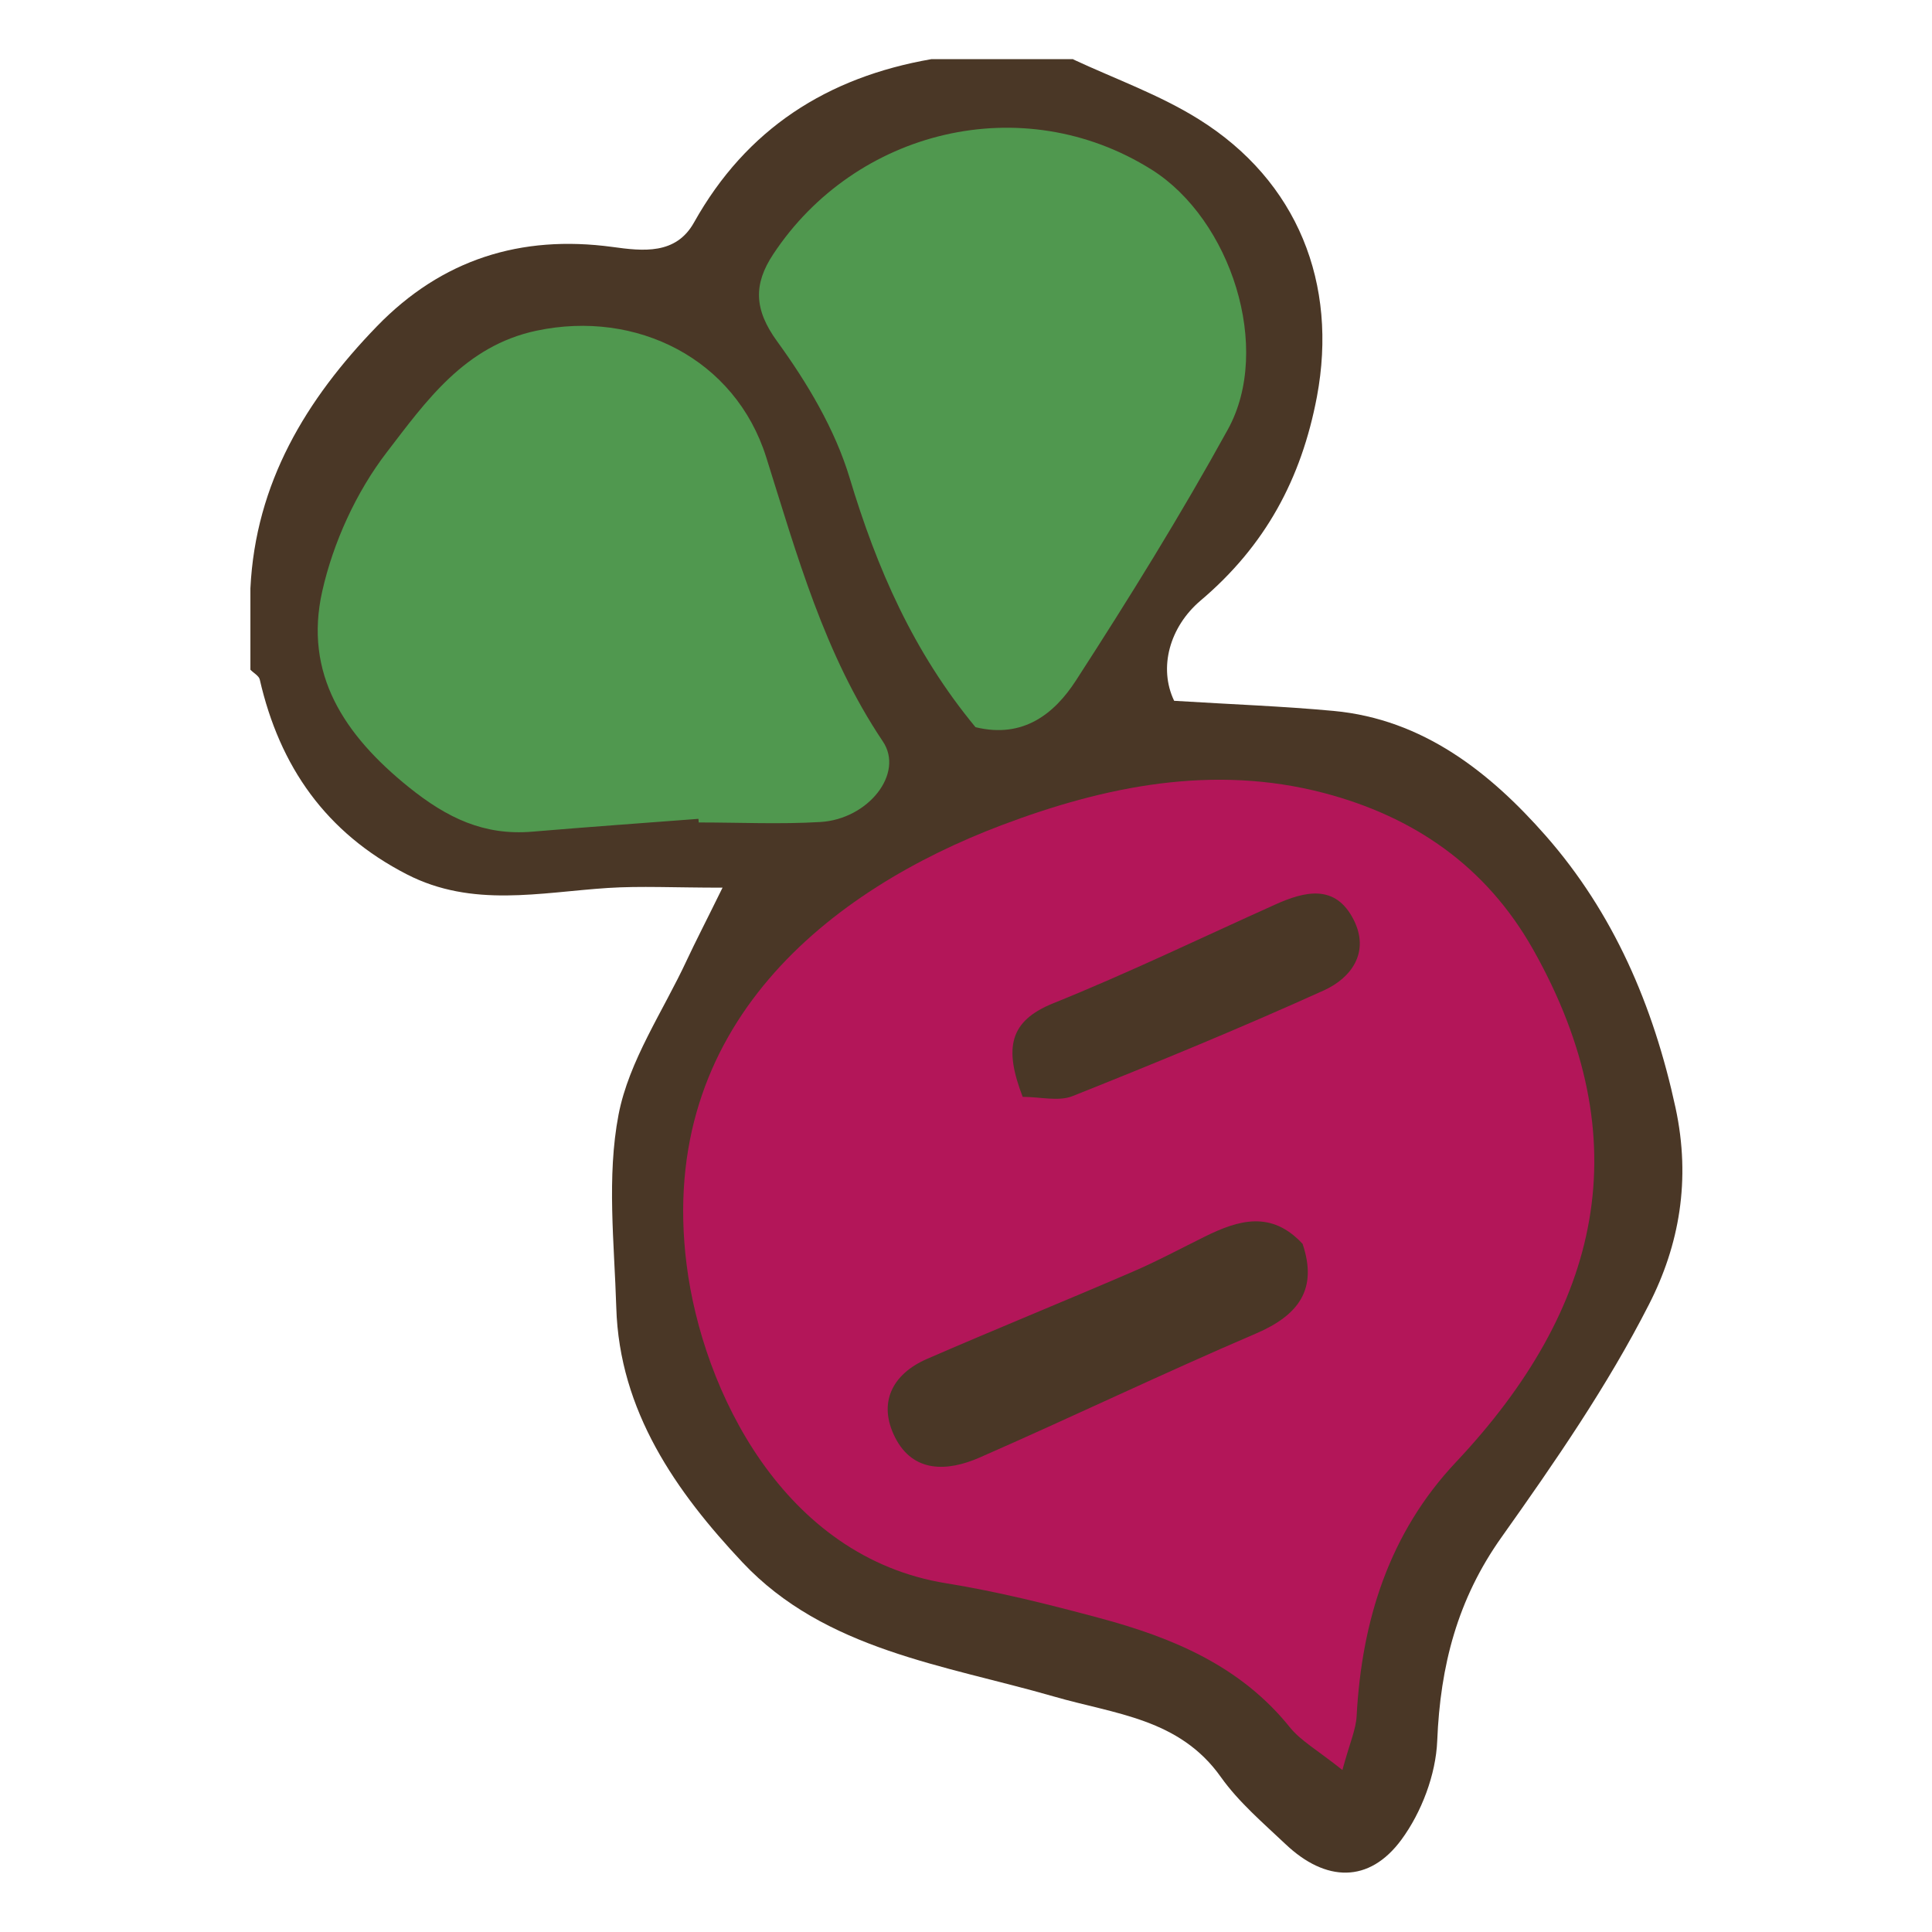 <?xml version="1.0" encoding="UTF-8"?>
<svg id="uuid-89a91ca0-ba9e-42e9-8371-c22e983e4473" data-name="fill_redbeet" xmlns="http://www.w3.org/2000/svg" viewBox="0 0 128 128">
  <path d="M71.09,3.93c2.79,1.3,5.74,2.35,8.33,3.97,6.57,4.1,9.23,10.92,7.83,18.38-1.03,5.45-3.42,9.88-7.71,13.51-2.05,1.74-2.8,4.45-1.75,6.64,3.88.24,7.23.36,10.56.67,5.94.55,10.38,4.09,14.05,8.26,4.49,5.11,7.14,11.24,8.61,18.04,1.03,4.78.24,9.11-1.76,13.02-2.75,5.4-6.24,10.45-9.76,15.41-2.93,4.12-4.07,8.53-4.27,13.5-.09,2.24-1.04,4.74-2.37,6.55-2.14,2.91-5.02,2.82-7.68.3-1.49-1.41-3.1-2.78-4.28-4.44-2.75-3.89-7.02-4.17-11.06-5.34-7.24-2.09-15.17-3.07-20.64-8.89-4.39-4.67-8.16-10.02-8.36-16.89-.13-4.26-.64-8.65.15-12.77.69-3.58,2.95-6.85,4.53-10.25.57-1.22,1.19-2.41,2.36-4.79-3.23,0-5.42-.12-7.6.02-4.48.29-8.97,1.33-13.31-.9-5.36-2.75-8.43-7.14-9.75-12.91-.06-.25-.41-.43-.62-.65,0-1.8,0-3.6,0-5.39.34-6.98,3.68-12.51,8.39-17.37,4.29-4.42,9.52-6.07,15.59-5.25,2.03.28,4.21.53,5.41-1.62,3.48-6.22,8.83-9.62,15.72-10.82,3.14,0,6.28,0,9.43,0Z" style="fill: #4a3726; stroke-width: 0px;"/>
  <path d="M88.94,117.27c-1.68-1.34-2.77-1.94-3.49-2.84-3.27-4.07-7.79-5.94-12.6-7.23-3.35-.9-6.73-1.75-10.14-2.3-10.83-1.73-16.17-12.8-17.22-21.11-2.01-15.92,9.6-24.86,20.87-29.12,6.88-2.6,14.04-4.05,21.36-2.13,5.93,1.56,10.72,4.82,13.85,10.36,7.16,12.7,4.46,23.8-5.1,33.96-4.43,4.7-6.25,10.49-6.59,16.84-.05.9-.46,1.79-.94,3.56Z" style="fill: #b31659; stroke-width: 0px;"/>
  <path d="M46.28,54.25c-3.67.28-7.34.54-11.01.85-3.2.27-5.64-.9-8.19-2.95-4.29-3.46-6.96-7.51-5.73-12.98.73-3.24,2.25-6.57,4.27-9.2,2.59-3.37,5.16-7.05,9.92-8.06,6.64-1.41,13.17,1.88,15.22,8.37,2.05,6.51,3.85,13.06,7.73,18.84,1.43,2.12-.96,5.15-4.14,5.34-2.68.16-5.37.03-8.06.03,0-.08-.01-.17-.02-.25Z" style="fill: #50984f; stroke-width: 0px;"/>
  <path d="M64.64,48.19c-4.14-5-6.55-10.55-8.35-16.53-.97-3.22-2.81-6.3-4.8-9.04-1.55-2.13-1.57-3.8-.26-5.78,5.43-8.22,16.48-10.99,25.07-5.6,5.25,3.3,8.01,11.84,5.05,17.21-3.13,5.68-6.55,11.2-10.07,16.64-1.41,2.18-3.48,3.86-6.64,3.09Z" style="fill: #50984f; stroke-width: 0px;"/>
  <path d="M86.3,82.41c1.01,3-.25,4.72-3.09,5.94-6.16,2.64-12.2,5.54-18.34,8.23-2.09.91-4.37,1.02-5.57-1.35-1.15-2.28-.2-4.19,2.12-5.2,4.51-1.96,9.07-3.81,13.59-5.76,1.63-.7,3.21-1.55,4.81-2.34,2.22-1.1,4.41-1.76,6.48.48Z" style="fill: #4a3726; stroke-width: 0px;"/>
  <path d="M67.76,72.68c-1.25-3.24-.9-5.03,2.02-6.21,4.96-2,9.79-4.33,14.68-6.53,1.99-.9,4.01-1.39,5.22.99,1.09,2.15-.14,3.86-1.98,4.69-5.48,2.48-11.05,4.77-16.64,7-.93.37-2.14.05-3.29.05Z" style="fill: #4a3726; stroke-width: 0px;"/>
</svg>